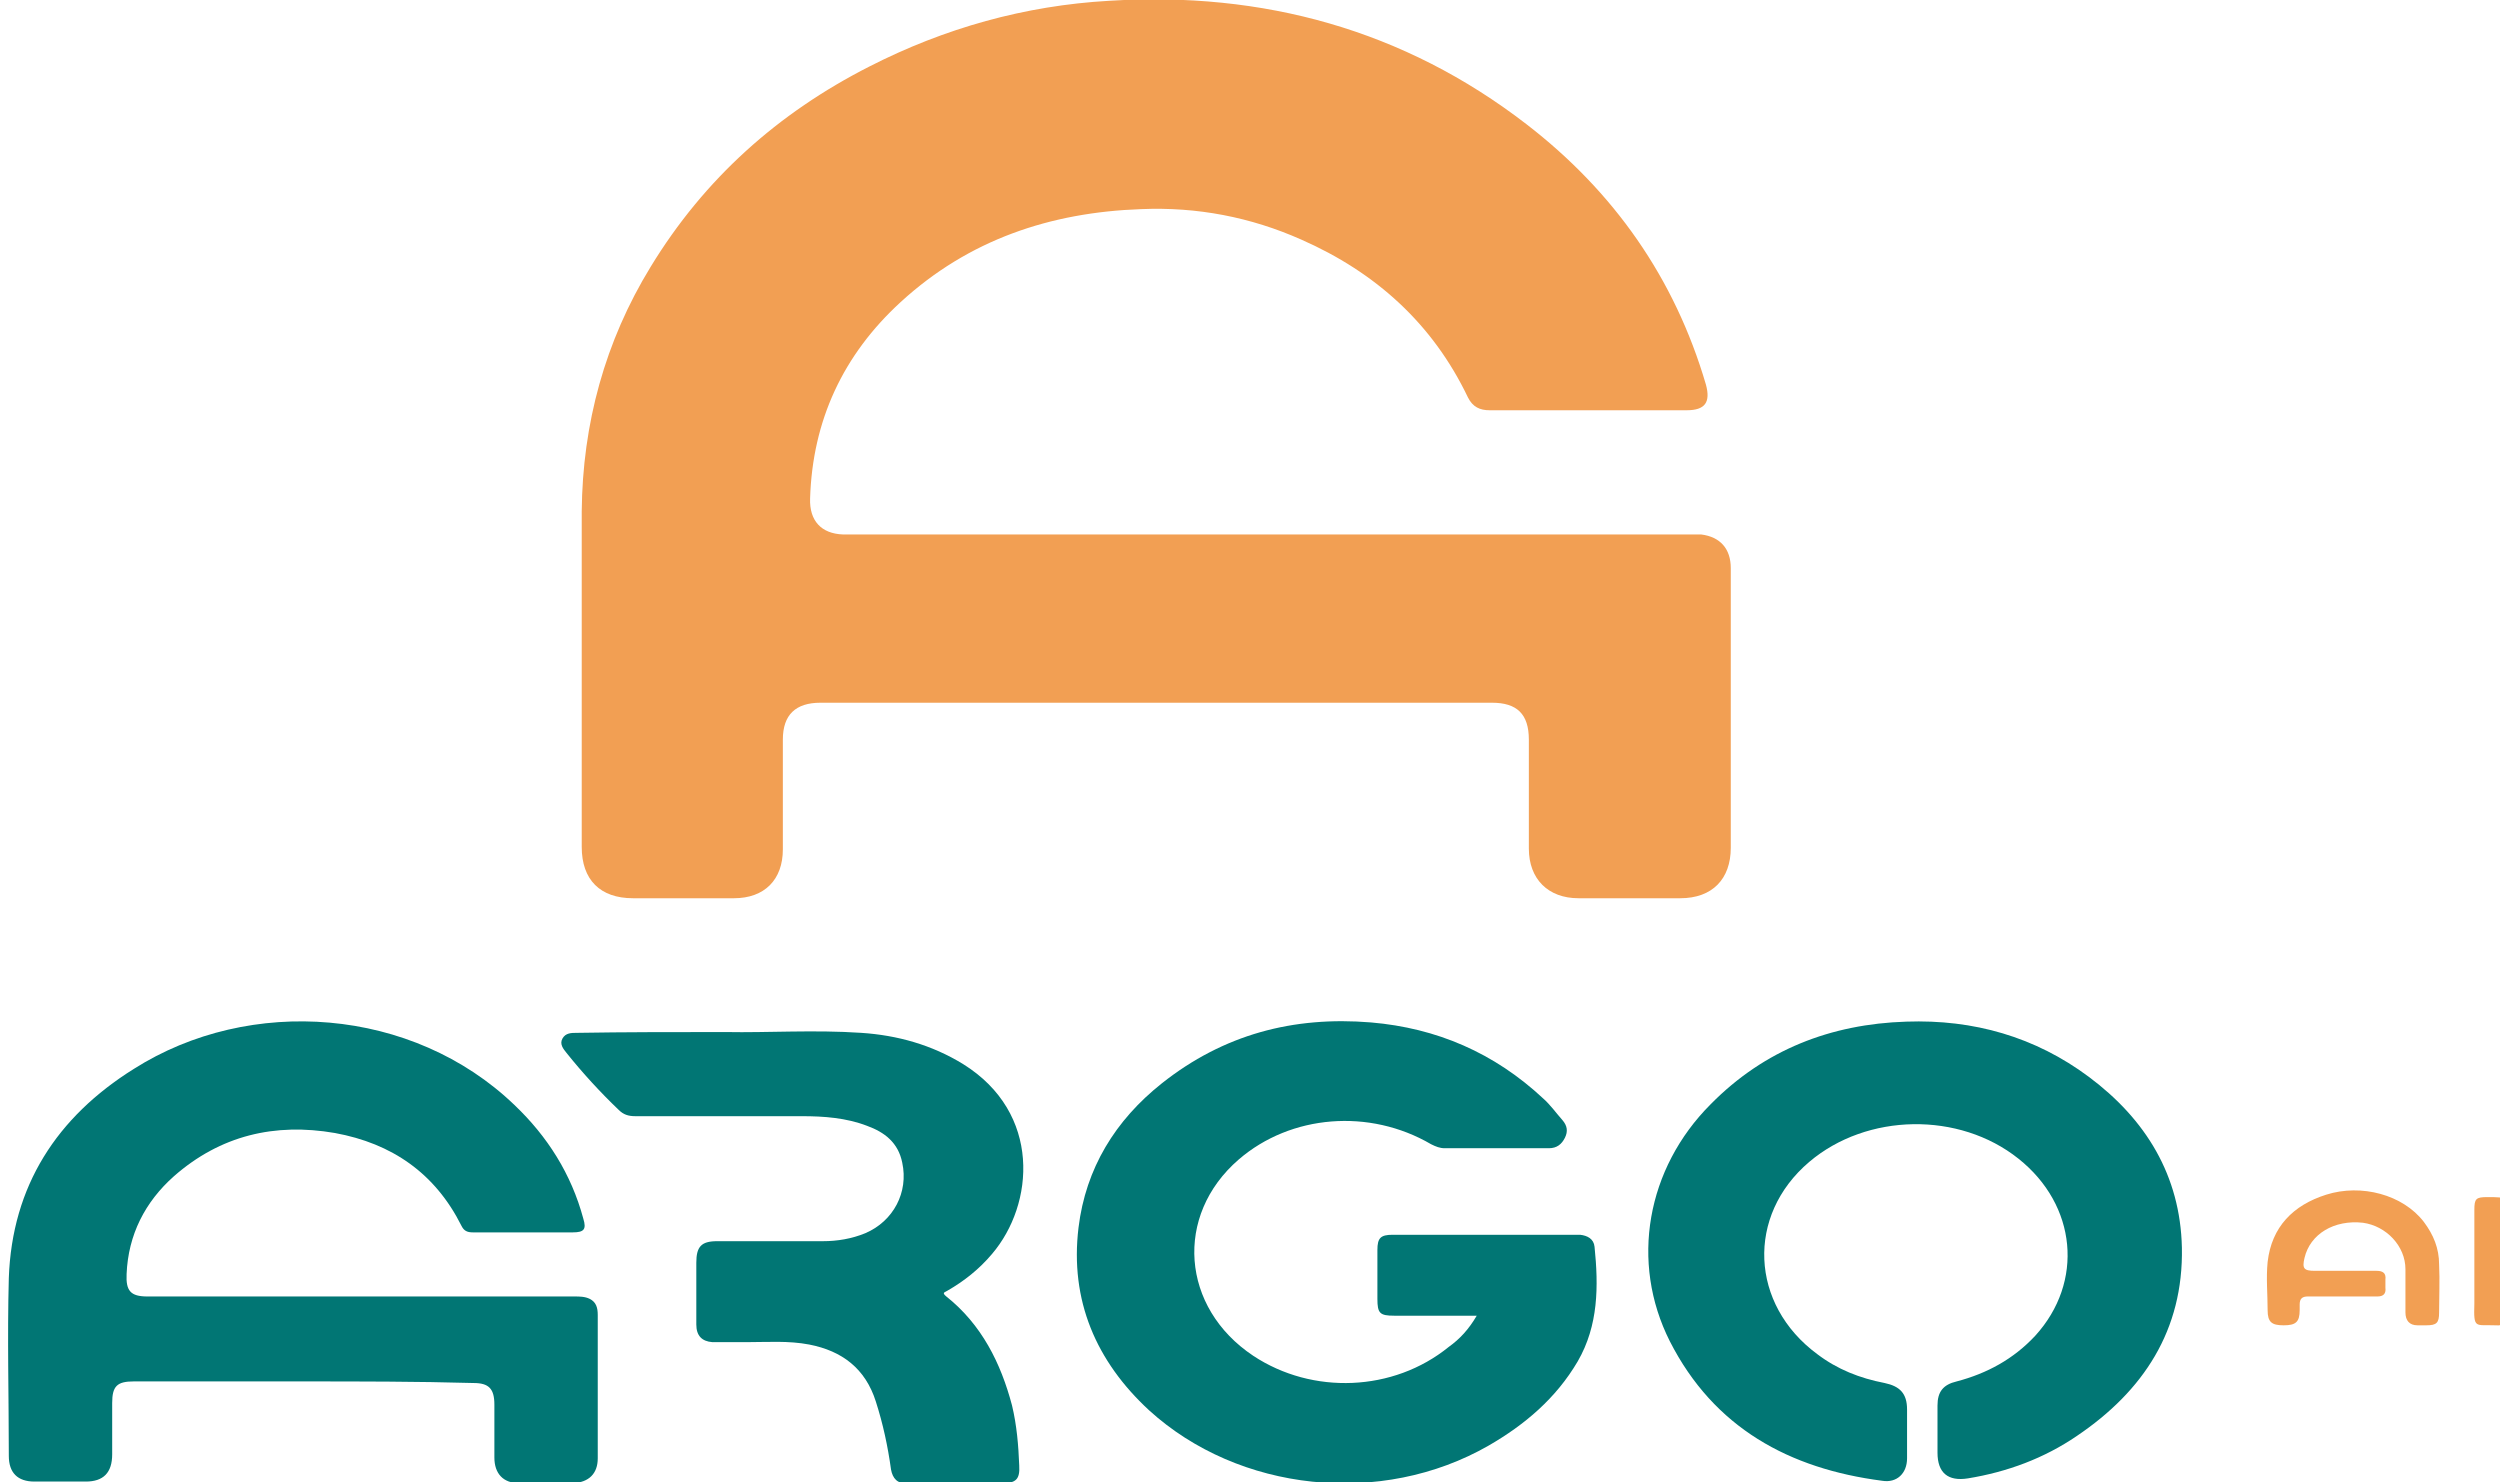 <?xml version="1.0" encoding="UTF-8" standalone="no"?>
<!-- Generator: Adobe Illustrator 21.1.0, SVG Export Plug-In . SVG Version: 6.00 Build 0)  -->

<svg
   xmlns:dc="http://purl.org/dc/elements/1.1/"
   xmlns:cc="http://creativecommons.org/ns#"
   xmlns:rdf="http://www.w3.org/1999/02/22-rdf-syntax-ns#"
   xmlns:svg="http://www.w3.org/2000/svg"
   xmlns="http://www.w3.org/2000/svg"
   xmlns:sodipodi="http://sodipodi.sourceforge.net/DTD/sodipodi-0.dtd"
   xmlns:inkscape="http://www.inkscape.org/namespaces/inkscape"
   version="1.1"
   id="Layer_1"
   x="0px"
   y="0px"
   viewBox="0 0 312 185"
   xml:space="preserve"
   inkscape:version="0.91 r13725"
   sodipodi:docname="argo-ai.svg"
   width="312"
   height="185"><defs
     id="defs3420" /><sodipodi:namedview
     pagecolor="#ffffff"
     bordercolor="#666666"
     borderopacity="1"
     objecttolerance="10"
     gridtolerance="10"
     guidetolerance="10"
     inkscape:pageopacity="0"
     inkscape:pageshadow="2"
     inkscape:window-width="1916"
     inkscape:window-height="1039"
     id="namedview3418"
     showgrid="false"
     inkscape:zoom="4.0599078"
     inkscape:cx="142.32917"
     inkscape:cy="108.5"
     inkscape:window-x="0"
     inkscape:window-y="18"
     inkscape:window-maximized="0"
     inkscape:current-layer="Layer_1" /><style
     type="text/css"
     id="style3400">
	.st0{fill:#F29F53;}
	.st1{fill:#017674;}
</style><g
     id="g3402"
     transform="translate(-24,-16)"><path
       class="st0"
       d="m 168.5,103.7 c -14,0 -28.1,0 -42.1,0 -3.1,0 -4.7,1.5 -4.7,4.6 0,4.6 0,9.1 0,13.7 0,3.8 -2.3,6.1 -6.1,6.1 -4.2,0 -8.4,0 -12.6,0 -4.1,0 -6.4,-2.3 -6.4,-6.4 0,-6.8 0,-13.6 0,-20.4 0,-7.2 0,-14.3 0,-21.5 0.1,-10.9 2.9,-21.2 8.6,-30.5 6.7,-11 15.9,-19.2 27.3,-25 9.4,-4.8 19.4,-7.6 29.9,-8.2 19.2,-1.2 36.8,3.6 52.1,15.4 10.9,8.4 18.5,19.2 22.4,32.5 0.6,2.2 -0.1,3.2 -2.4,3.2 -8.2,0 -16.4,0 -24.6,0 -1.2,0 -2.1,-0.4 -2.7,-1.6 -4.4,-9.2 -11.5,-15.6 -20.8,-19.7 -6.3,-2.8 -13,-4.1 -20,-3.8 -11.3,0.4 -21.5,3.8 -30,11.6 -7.2,6.6 -11,14.8 -11.3,24.5 -0.1,2.8 1.4,4.4 4.1,4.5 0.4,0 0.8,0 1.2,0 34.8,0 69.7,0 104.5,0 0.5,0 1,0 1.4,0 2.4,0.3 3.7,1.8 3.7,4.2 0,6.2 0,12.3 0,18.5 0,5.5 0,11 0,16.4 0,3.9 -2.3,6.3 -6.3,6.3 -4.2,0 -8.5,0 -12.7,0 -3.8,0 -6.2,-2.4 -6.2,-6.2 0,-4.5 0,-9 0,-13.6 0,-3.2 -1.5,-4.6 -4.6,-4.6 -13.7,0 -27.7,0 -41.7,0 z"
       id="path3404"
       inkscape:connector-curvature="0"
       style="fill:#f29f53" /><path
       class="st1"
       d="m 61.7,188.4 c -7,0 -14,0 -21,0 -2.1,0 -2.7,0.6 -2.7,2.7 0,2.1 0,4.2 0,6.4 0,2.3 -1.1,3.4 -3.3,3.4 -2.1,0 -4.2,0 -6.4,0 -2.1,0 -3.2,-1.1 -3.2,-3.2 0,-7.4 -0.2,-14.8 0,-22.2 0.4,-11.5 6,-20.1 15.6,-26.1 14.5,-9.2 34.8,-7.7 47.5,4.5 4.1,3.9 7.1,8.6 8.6,14.2 0.4,1.3 0.1,1.7 -1.3,1.7 -4.2,0 -8.3,0 -12.5,0 -0.7,0 -1.1,-0.2 -1.4,-0.8 -3.3,-6.6 -8.7,-10.3 -15.8,-11.6 -7.5,-1.3 -14.3,0.3 -20.1,5.4 -3.6,3.2 -5.7,7.3 -5.9,12.2 -0.1,2.1 0.5,2.8 2.6,2.8 17.8,0 35.5,0 53.3,0 0.6,0 1.3,0 1.9,0.3 0.8,0.4 1,1.1 1,2 0,6 0,11.9 0,17.9 0,1.9 -1.1,3 -3.1,3.1 -2.2,0 -4.5,0 -6.7,0 -2,0 -3.1,-1.2 -3.1,-3.2 0,-2.2 0,-4.4 0,-6.6 0,-2 -0.7,-2.7 -2.6,-2.7 -7.1,-0.2 -14.2,-0.2 -21.4,-0.2 z"
       id="path3406"
       inkscape:connector-curvature="0"
       style="fill:#017674" /><path
       class="st1"
       d="m 208.3,180.2 c -3.6,0 -6.9,0 -10.3,0 -1.8,0 -2.1,-0.3 -2.1,-2.1 0,-2 0,-4.1 0,-6.1 0,-1.5 0.4,-1.9 1.9,-1.9 7.1,0 14.2,0 21.4,0 0.7,0 1.4,0 2,0 0.9,0.1 1.7,0.5 1.8,1.5 0.5,4.9 0.5,9.8 -2.1,14.3 -2.7,4.6 -6.6,7.9 -11.1,10.5 -13.4,7.7 -31.2,5.8 -42.4,-4.4 -6.6,-6.1 -9.9,-13.7 -8.8,-22.8 0.9,-7.4 4.6,-13.4 10.4,-18 7.7,-6.1 16.4,-8.4 26.1,-7.6 8.2,0.7 15.4,3.8 21.5,9.5 0.9,0.8 1.6,1.8 2.4,2.7 0.6,0.7 0.7,1.4 0.3,2.2 -0.4,0.8 -1,1.3 -2,1.3 -4.3,0 -8.6,0 -13,0 -0.6,0 -1.1,-0.2 -1.7,-0.5 -7.7,-4.5 -17.5,-3.7 -24,1.9 -8.1,7 -7.2,18.5 1.8,24.5 7.4,4.9 17.5,4.5 24.4,-1.1 1.4,-1 2.5,-2.2 3.5,-3.9 z"
       id="path3408"
       inkscape:connector-curvature="0"
       style="fill:#017674" /><path
       class="st1"
       d="m 265.8,194.5 c 0,-1 0,-2.1 0,-3.1 0,-1.7 0.7,-2.6 2.4,-3 3.8,-1 7.1,-2.8 9.8,-5.7 6.1,-6.7 5.2,-16.3 -2.1,-22.1 -7.4,-5.9 -18.9,-5.7 -26.1,0.4 -7.9,6.7 -7.4,17.8 1,24 2.5,1.9 5.3,3 8.4,3.6 1.9,0.4 2.8,1.3 2.8,3.3 0,2 0,4.1 0,6.1 0,1.9 -1.3,3.1 -3.1,2.8 -11.6,-1.5 -21,-6.6 -26.5,-17.4 -5,-9.9 -2.9,-21.6 5.1,-29.6 6.7,-6.8 15,-10 24.4,-10.3 8.4,-0.3 16.1,1.9 22.8,6.9 7.1,5.3 11.4,12.3 11.6,21.3 0.2,10.3 -4.8,17.9 -13.1,23.5 -4.1,2.8 -8.7,4.5 -13.6,5.3 -2.5,0.4 -3.8,-0.7 -3.8,-3.2 0,-0.9 0,-1.9 0,-2.8 z"
       id="path3410"
       inkscape:connector-curvature="0"
       style="fill:#017674" /><path
       class="st1"
       d="m 114.6,144.8 c 5.2,0.1 11,-0.3 16.9,0.1 4.5,0.3 8.8,1.5 12.7,3.9 9.8,6.1 8.9,17.5 3.6,23.7 -1.6,1.9 -3.5,3.4 -5.6,4.6 -0.3,0.2 -0.7,0.2 -0.1,0.7 4.4,3.5 6.8,8.3 8.2,13.6 0.6,2.5 0.8,5 0.9,7.5 0.1,1.7 -0.4,2.2 -2.1,2.2 -3.9,0 -7.8,0 -11.8,0 0,0 -0.1,0 -0.1,0 -1.2,0.1 -1.8,-0.6 -2,-1.7 -0.4,-2.9 -1,-5.7 -1.9,-8.5 -1.3,-4.1 -4.2,-6.3 -8.3,-7.1 -2.6,-0.5 -5.2,-0.3 -7.8,-0.3 -1.4,0 -2.9,0 -4.3,0 -1.3,-0.1 -2,-0.8 -2,-2.2 0,-2.6 0,-5.1 0,-7.7 0,-2 0.6,-2.7 2.6,-2.7 4.4,0 8.8,0 13.2,0 1.8,0 3.6,-0.3 5.3,-1 3.5,-1.5 5.4,-5.1 4.6,-8.8 -0.5,-2.5 -2.2,-3.8 -4.4,-4.6 -2.6,-1 -5.4,-1.2 -8.1,-1.2 -6.9,0 -13.8,0 -20.8,0 -0.9,0 -1.5,-0.2 -2.1,-0.8 -2.3,-2.2 -4.5,-4.6 -6.5,-7.1 -0.4,-0.5 -0.9,-1.1 -0.5,-1.8 0.4,-0.7 1.1,-0.7 1.8,-0.7 6,-0.1 12,-0.1 18.6,-0.1 z"
       id="path3412"
       inkscape:connector-curvature="0"
       style="fill:#017674" /><path
       class="st0"
       d="m 316.3,177.8 c -1.4,0 -2.9,0 -4.3,0 -0.7,0 -1,0.3 -1,1 0,0.2 0,0.5 0,0.7 0,1.5 -0.5,1.9 -2,1.9 -1.5,0 -2,-0.4 -2,-1.9 0,-2 -0.2,-4 0,-6 0.5,-4.4 3.2,-7.1 7.3,-8.4 4.4,-1.4 9.6,0 12.2,3.4 1.2,1.6 1.9,3.3 1.9,5.3 0.1,2 0,4 0,6 0,1.3 -0.3,1.6 -1.6,1.6 -0.4,0 -0.7,0 -1.1,0 -1,0 -1.5,-0.6 -1.5,-1.6 0,-1.8 0,-3.6 0,-5.4 0,-2.9 -2.4,-5.4 -5.3,-5.8 -3.6,-0.4 -6.6,1.4 -7.3,4.4 -0.3,1.3 -0.1,1.6 1.3,1.6 2.6,0 5.1,0 7.7,0 0.8,0 1.2,0.3 1.1,1.1 0,0.3 0,0.6 0,1 0.1,0.8 -0.3,1.1 -1,1.1 -1.5,0 -2.9,0 -4.4,0 z"
       id="path3414"
       inkscape:connector-curvature="0"
       style="fill:#f29f53" /><path
       class="st0"
       d="m 336.9,173.4 c 0,2.2 0,4.3 0,6.5 0,1.1 -0.3,1.6 -1.5,1.5 -2.5,-0.1 -2.7,0.5 -2.6,-2.7 0,-3.9 0,-7.8 0,-11.7 0,-1.4 0.2,-1.6 1.6,-1.6 2.6,0 2.6,0 2.6,2.5 -0.1,1.9 -0.1,3.7 -0.1,5.5 z"
       id="path3416"
       inkscape:connector-curvature="0"
       style="fill:#f29f53" /></g></svg>